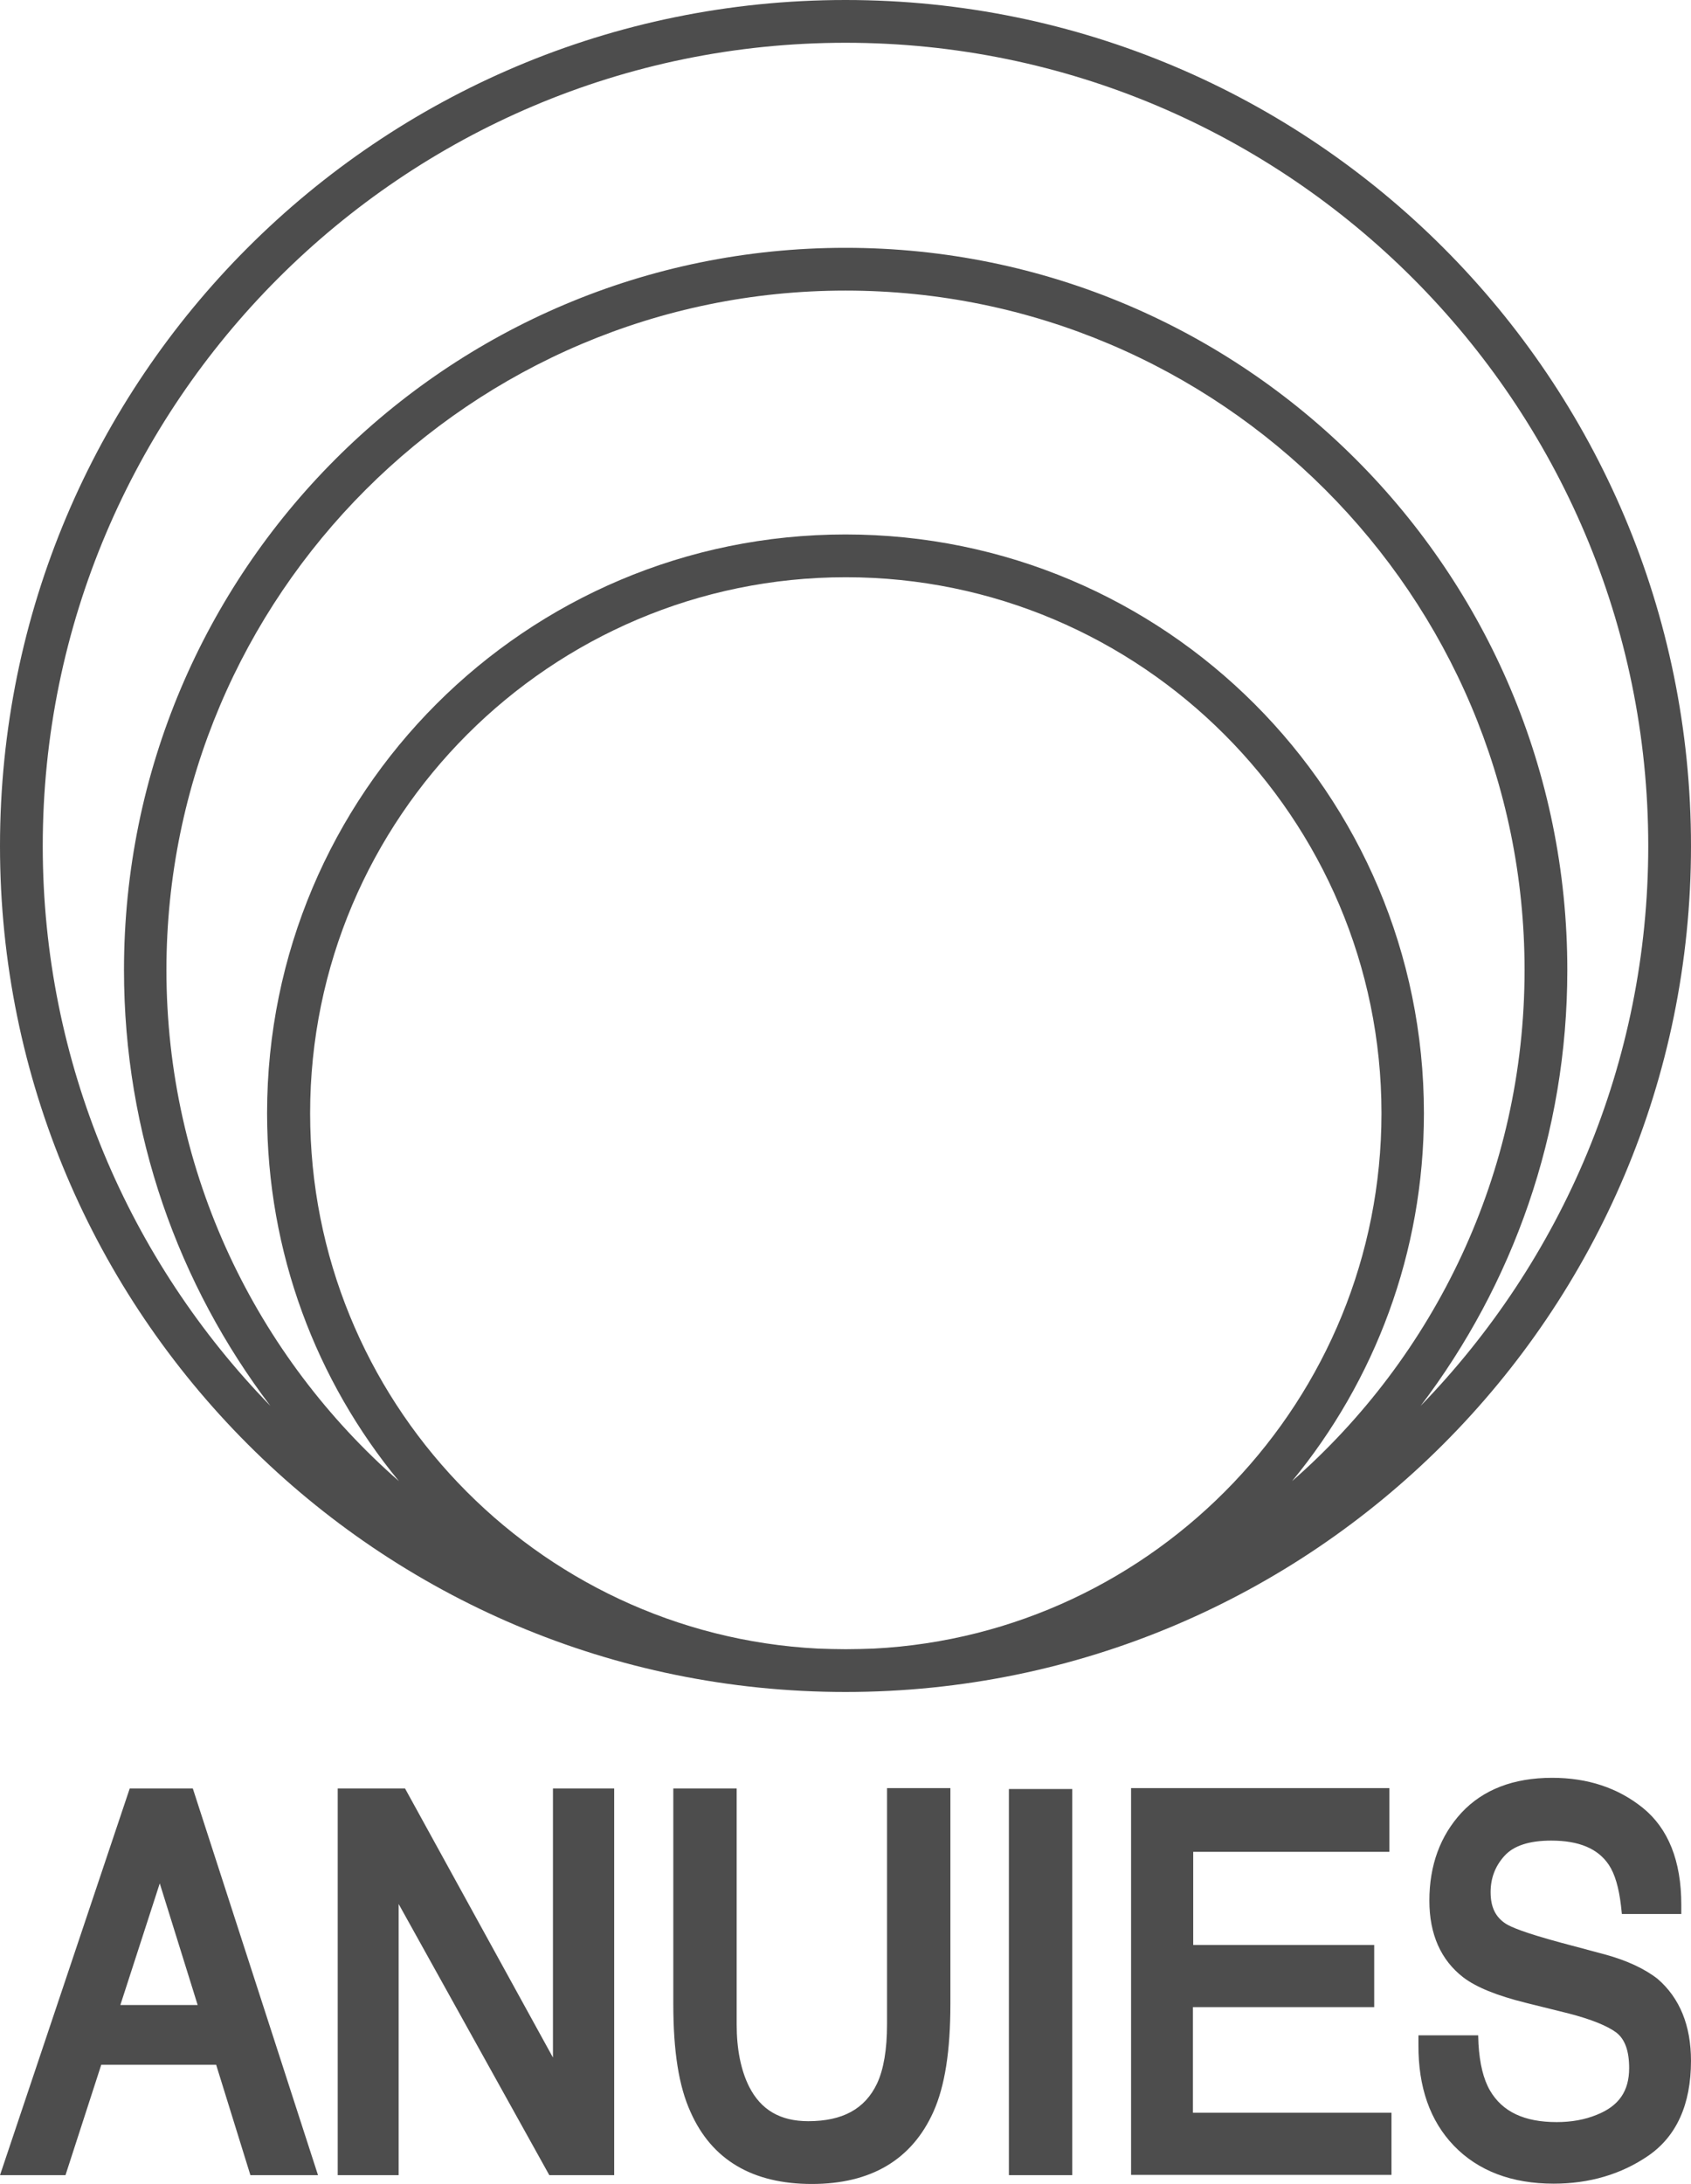 <?xml version="1.0" encoding="utf-8"?>
<!-- Generator: Adobe Illustrator 21.1.0, SVG Export Plug-In . SVG Version: 6.00 Build 0)  -->
<svg version="1.1" id="Capa_1" xmlns="http://www.w3.org/2000/svg" xmlns:xlink="http://www.w3.org/1999/xlink" x="0px" y="0px"
	 viewBox="0 0 557.8 720" style="enable-background:new 0 0 557.8 720;" xml:space="preserve">
<style type="text/css">
	.st0{fill:#4D4D4D;}
</style>
<path class="st0" d="M393.6,661.7h59.7v-20.5h-59.7v-30.7h64.7v-21h-85.2v127.5h85.9v-20.5h-65.5V661.7z M292.6,667.4
	c0,8.2-1.1,14.8-3.3,19.5c-4,8.4-11.4,12.4-22.7,12.4c-9.2,0-15.6-3.7-19.5-11.4c-2.7-5.4-4.1-12.3-4.1-20.5v-77.8h-20.9v71.1
	c0,15.5,1.8,27.1,5.7,35.6c7,15.8,20.5,23.7,40,23.7c19.5,0,33-8,40.1-23.8c3.8-8.5,5.6-20.1,5.6-35.6v-71.1h-20.9V667.4z
	 M529.3,644.3l-14.6-3.9c-11.8-3.2-16.3-5.1-18-6.2c-3.4-2.2-5-5.5-5-10.4c0-4.6,1.5-8.6,4.6-12c3-3.3,8.1-5,15.4-5
	c9.1,0,15.4,2.6,19,8c2,3,3.3,7.5,4,13.4l0.3,2.8h19.6v-3.1c0-14.4-4.3-25.1-12.7-31.9c-8.2-6.6-18.2-9.9-29.9-9.9
	c-12.8,0-22.8,3.9-29.9,11.5c-7,7.6-10.6,17.3-10.6,29c0,11.1,3.8,19.6,11.2,25.3c4.2,3.2,11,6,20.7,8.4l14.1,3.5
	c7.3,1.9,12.6,4,15.7,6.3c2.8,2.2,4.2,6,4.2,11.7c0,7.6-3.4,12.5-10.7,15.4c-3.9,1.6-8.3,2.4-13.2,2.4c-10.7,0-17.9-3.4-22-10.4
	c-2.2-3.8-3.4-8.9-3.8-15.3l-0.1-2.9h-19.7l0,3.1c-0.1,13.9,3.8,25.1,11.7,33.3c8,8.3,19.1,12.5,32.9,12.5c11.8,0,22.3-3.1,31.2-9.2
	c9.3-6.4,14.1-16.9,14.1-31.3c0-11.6-3.7-20.7-11-27C542.6,649.1,536.7,646.3,529.3,644.3z M278.9,557.8
	c154,0,278.9-124.9,278.9-278.9C557.8,124.9,433,0,278.9,0S0,124.9,0,278.9C0,432.9,124.9,557.8,278.9,557.8z M288.2,543.5
	c-3.1,0.1-6.1,0.2-9.2,0.2s-6.2-0.1-9.2-0.2c-93.2-4.8-167.5-82.1-167.5-176.5c0-97.4,79.3-176.7,176.7-176.7
	c97.4,0,176.7,79.3,176.7,176.7C455.7,461.4,381.3,538.7,288.2,543.5z M426.2,488.3c27.2-33,43.5-75.2,43.5-121.3
	c0-105.4-85.4-190.8-190.8-190.8c-105.4,0-190.8,85.4-190.8,190.8c0,46.1,16.3,88.3,43.5,121.3c-47-41.1-76.7-101.4-76.7-168.5
	c0-123.5,100.5-224,224-224s224,100.5,224,224C502.9,386.9,473.2,447.2,426.2,488.3z M278.9,14.1c146,0,264.8,118.8,264.8,264.8
	c0,71.7-28.7,136.8-75.1,184.6C499,423.5,517,373.8,517,319.8c0-131.5-106.6-238.1-238.1-238.1S40.9,188.3,40.9,319.8
	c0,54,18,103.8,48.3,143.7c-46.4-47.7-75.1-112.9-75.1-184.6C14.1,132.9,132.9,14.1,278.9,14.1z M332.8,717.1h20.9V589.8h-20.9
	V717.1z M182.5,678.5l-48.9-88.9h-22.2v127.5h20.1v-89.4l49.7,89.4h21.4V589.6h-20.2V678.5z M42.8,589.6L0,717.1h21.6l11.8-36.4
	h37.9l11.3,36.4h22.3L63.6,589.6H42.8z M39.7,661l13-40.1L65.2,661H39.7z"/>
</svg>
